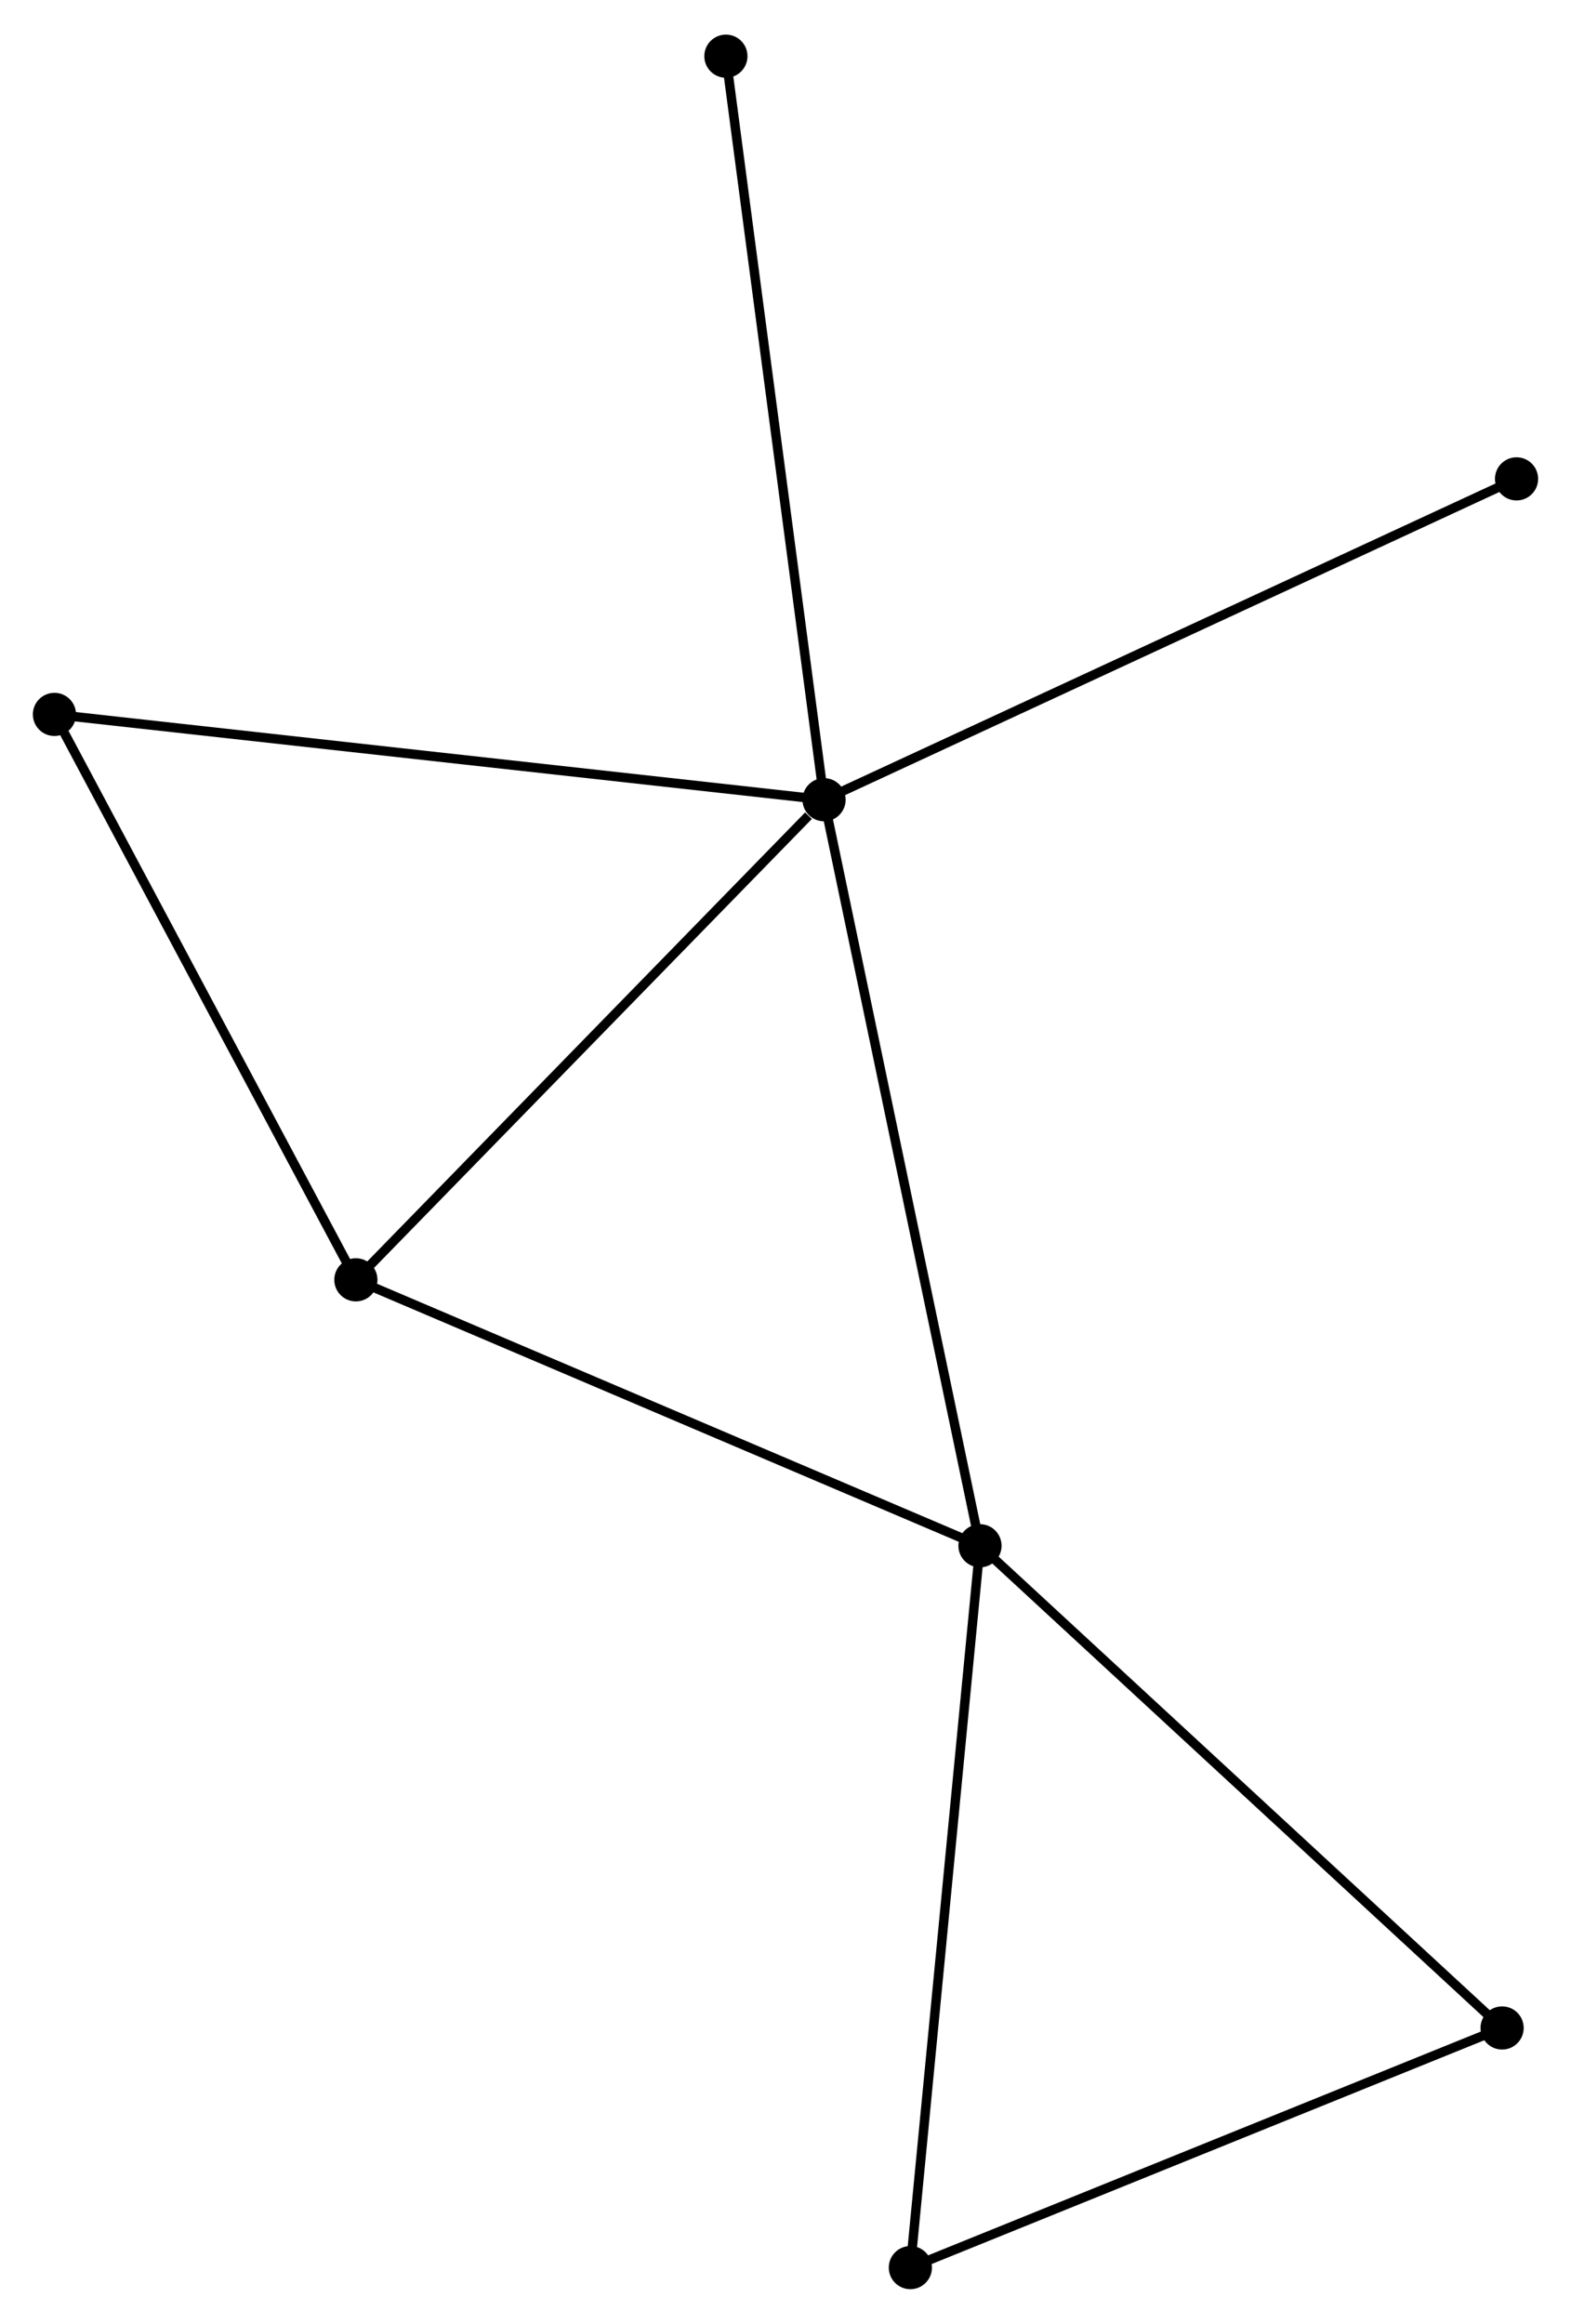 <?xml version="1.0" encoding="UTF-8" standalone="no"?>
<!DOCTYPE svg PUBLIC "-//W3C//DTD SVG 1.1//EN"
 "http://www.w3.org/Graphics/SVG/1.1/DTD/svg11.dtd">
<!-- Generated by graphviz version 2.36.0 (20140111.2315)
 -->
<!-- Title: %3 Pages: 1 -->
<svg width="167pt" height="247pt"
 viewBox="0.00 0.00 167.38 247.19" xmlns="http://www.w3.org/2000/svg" xmlns:xlink="http://www.w3.org/1999/xlink">
<g id="graph0" class="graph" transform="scale(1 1) rotate(0) translate(4 243.195)">
<title>%3</title>
<!-- 0 -->
<g id="node1" class="node"><title>0</title>
<ellipse fill="black" stroke="black" cx="83.798" cy="-158.182" rx="1.8" ry="1.8"/>
</g>
<!-- 1 -->
<g id="node2" class="node"><title>1</title>
<ellipse fill="black" stroke="black" cx="100.411" cy="-78.703" rx="1.8" ry="1.8"/>
</g>
<!-- 0&#45;&#45;1 -->
<g id="edge1" class="edge"><title>0&#45;&#45;1</title>
<path fill="none" stroke="black" d="M84.208,-156.217C86.507,-145.221 97.754,-91.415 100.015,-80.599"/>
</g>
<!-- 2 -->
<g id="node3" class="node"><title>2</title>
<ellipse fill="black" stroke="black" cx="33.916" cy="-107.034" rx="1.8" ry="1.8"/>
</g>
<!-- 0&#45;&#45;2 -->
<g id="edge2" class="edge"><title>0&#45;&#45;2</title>
<path fill="none" stroke="black" d="M82.138,-156.48C74.43,-148.576 42.201,-115.53 35.244,-108.396"/>
</g>
<!-- 3 -->
<g id="node4" class="node"><title>3</title>
<ellipse fill="black" stroke="black" cx="1.8" cy="-167.272" rx="1.8" ry="1.8"/>
</g>
<!-- 0&#45;&#45;3 -->
<g id="edge3" class="edge"><title>0&#45;&#45;3</title>
<path fill="none" stroke="black" d="M81.771,-158.407C70.426,-159.664 14.915,-165.818 3.756,-167.055"/>
</g>
<!-- 6 -->
<g id="node5" class="node"><title>6</title>
<ellipse fill="black" stroke="black" cx="157.578" cy="-192.364" rx="1.8" ry="1.8"/>
</g>
<!-- 0&#45;&#45;6 -->
<g id="edge4" class="edge"><title>0&#45;&#45;6</title>
<path fill="none" stroke="black" d="M85.621,-159.027C95.829,-163.756 145.777,-186.897 155.818,-191.548"/>
</g>
<!-- 7 -->
<g id="node6" class="node"><title>7</title>
<ellipse fill="black" stroke="black" cx="73.34" cy="-237.395" rx="1.8" ry="1.8"/>
</g>
<!-- 0&#45;&#45;7 -->
<g id="edge5" class="edge"><title>0&#45;&#45;7</title>
<path fill="none" stroke="black" d="M83.539,-160.14C82.092,-171.099 75.012,-224.725 73.589,-235.505"/>
</g>
<!-- 1&#45;&#45;2 -->
<g id="edge6" class="edge"><title>1&#45;&#45;2</title>
<path fill="none" stroke="black" d="M98.493,-79.52C88.782,-83.657 45.145,-102.25 35.716,-106.267"/>
</g>
<!-- 4 -->
<g id="node7" class="node"><title>4</title>
<ellipse fill="black" stroke="black" cx="92.993" cy="-1.8" rx="1.8" ry="1.8"/>
</g>
<!-- 1&#45;&#45;4 -->
<g id="edge7" class="edge"><title>1&#45;&#45;4</title>
<path fill="none" stroke="black" d="M100.227,-76.802C99.201,-66.162 94.179,-14.1 93.17,-3.635"/>
</g>
<!-- 5 -->
<g id="node8" class="node"><title>5</title>
<ellipse fill="black" stroke="black" cx="156.04" cy="-27.33" rx="1.8" ry="1.8"/>
</g>
<!-- 1&#45;&#45;5 -->
<g id="edge8" class="edge"><title>1&#45;&#45;5</title>
<path fill="none" stroke="black" d="M101.786,-77.433C109.415,-70.387 146.49,-36.15 154.509,-28.744"/>
</g>
<!-- 2&#45;&#45;3 -->
<g id="edge9" class="edge"><title>2&#45;&#45;3</title>
<path fill="none" stroke="black" d="M32.989,-108.772C28.299,-117.568 7.224,-157.099 2.669,-165.641"/>
</g>
<!-- 4&#45;&#45;5 -->
<g id="edge10" class="edge"><title>4&#45;&#45;5</title>
<path fill="none" stroke="black" d="M94.812,-2.537C104.018,-6.265 145.393,-23.019 154.334,-26.639"/>
</g>
</g>
</svg>
